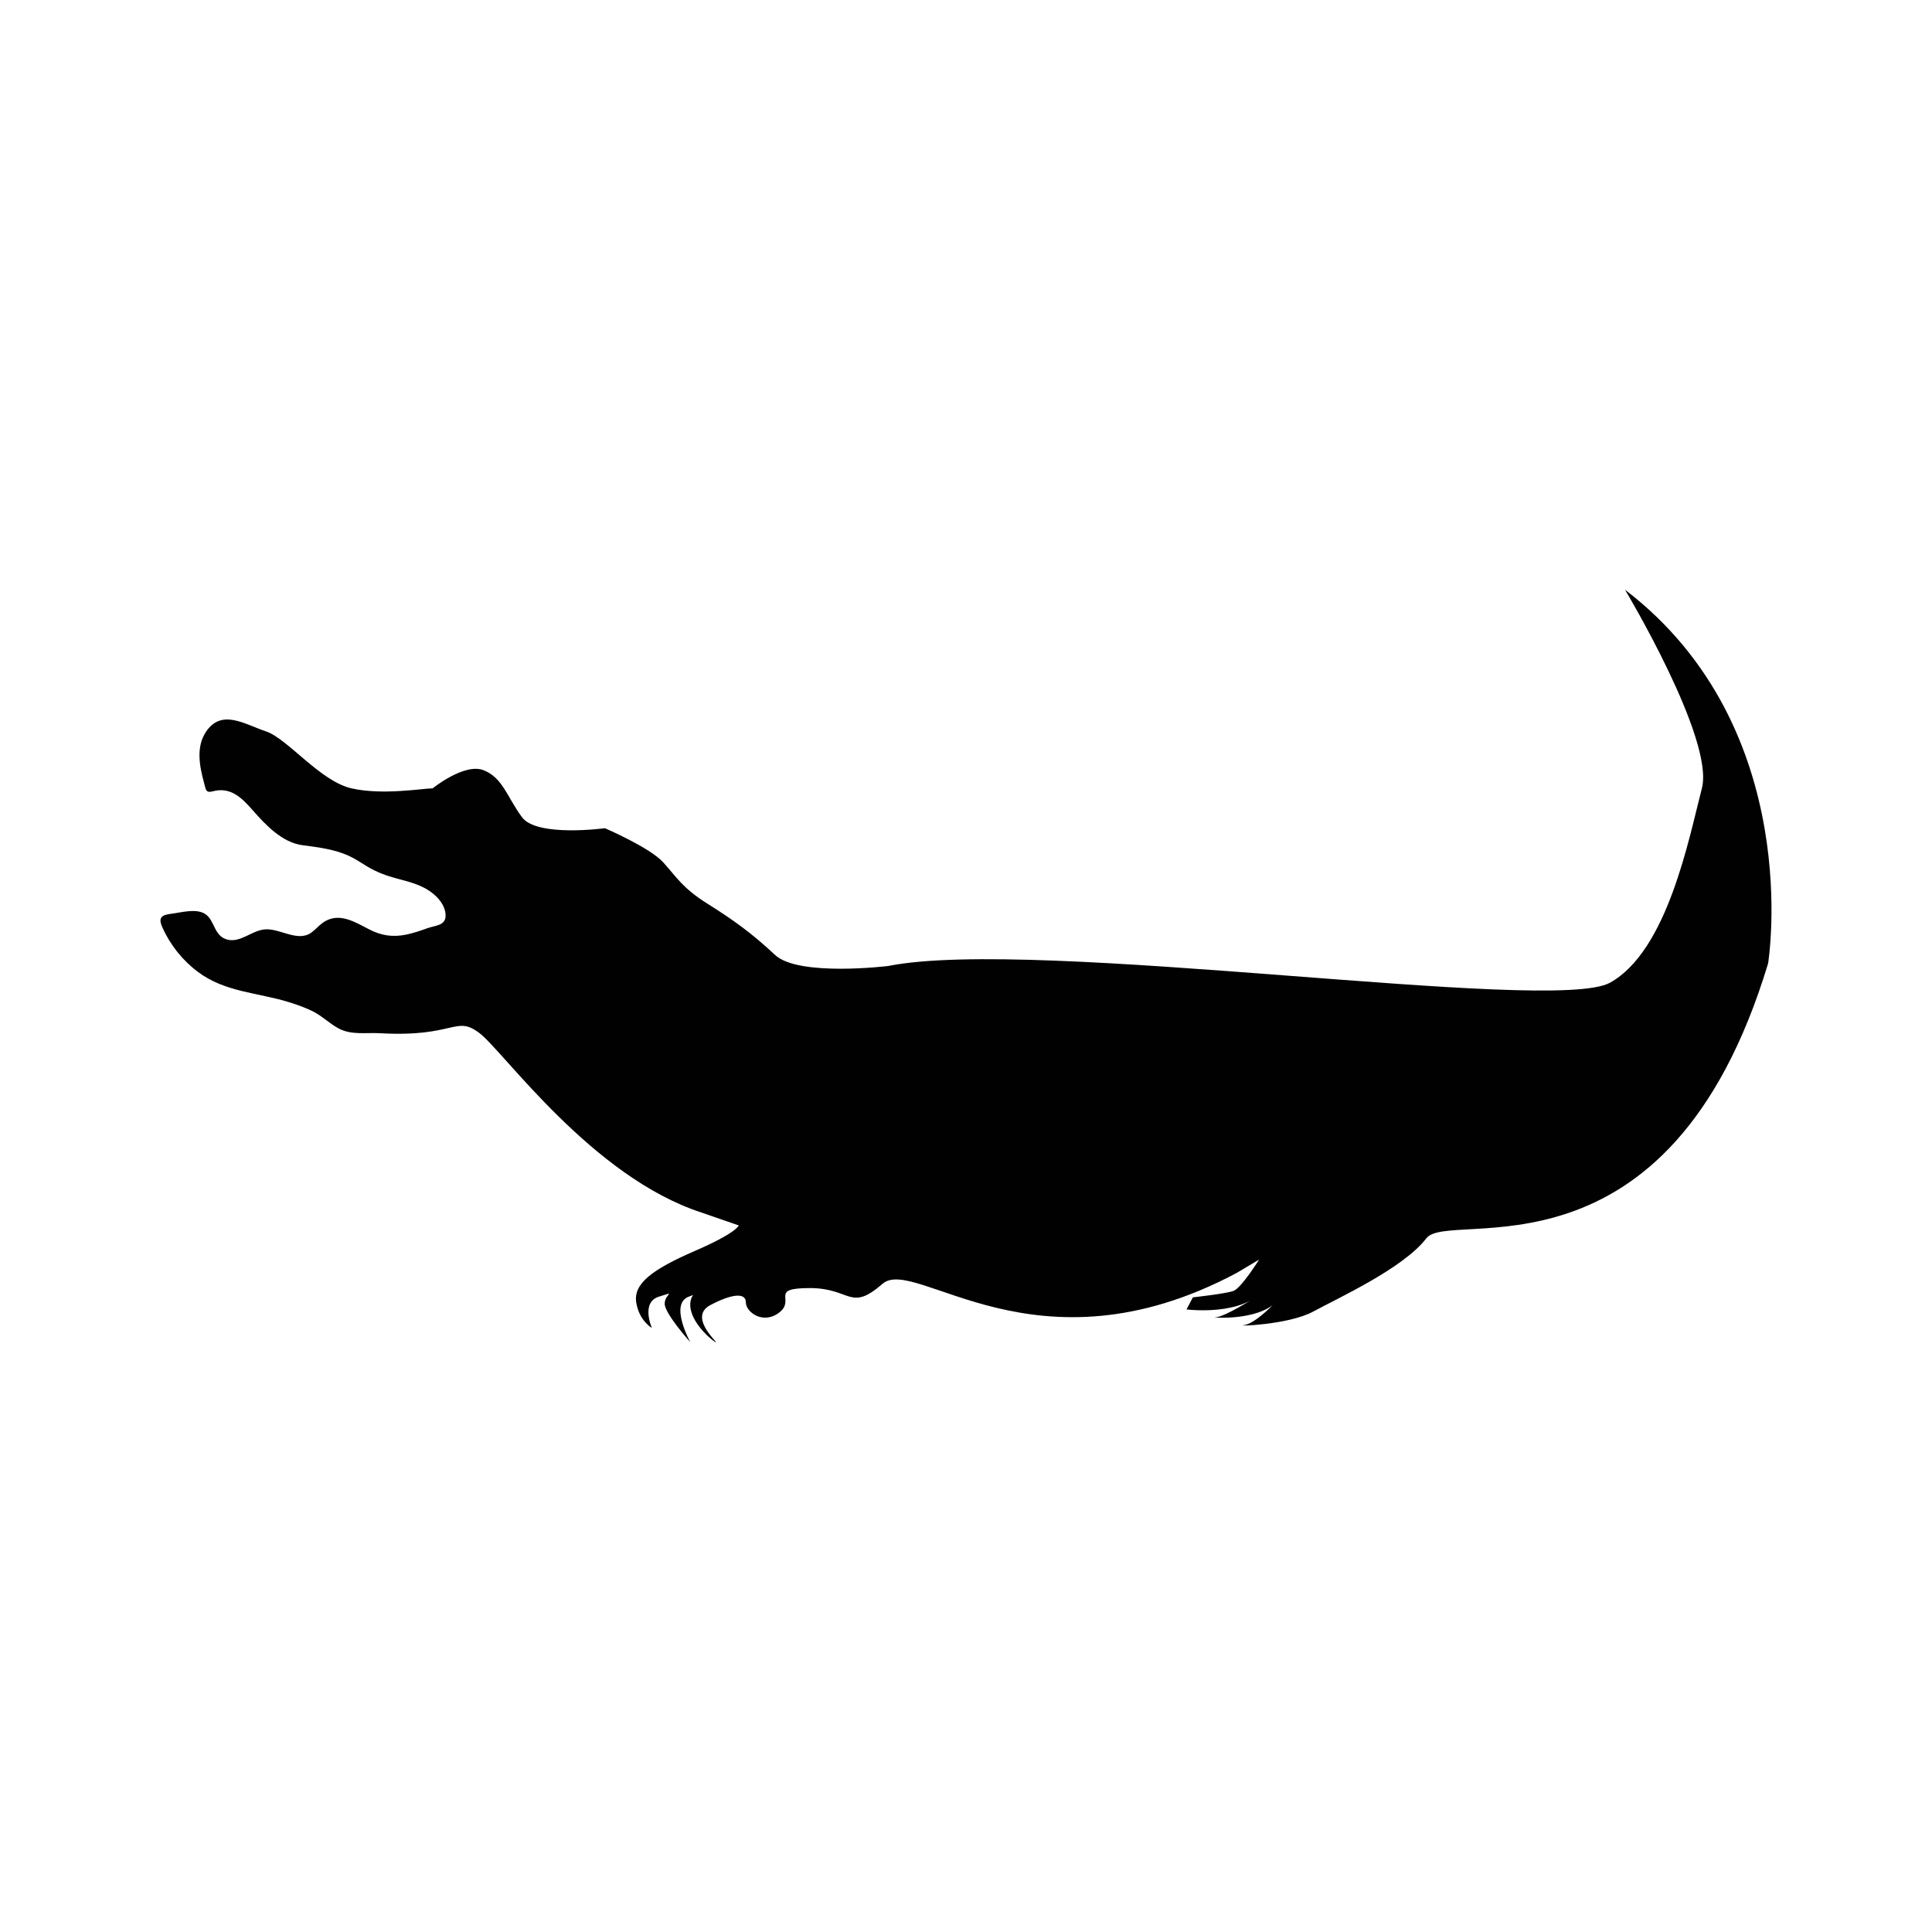 <?xml version="1.0" encoding="utf-8"?>
<!-- Generator: Adobe Illustrator 16.0.0, SVG Export Plug-In . SVG Version: 6.00 Build 0)  -->
<!DOCTYPE svg PUBLIC "-//W3C//DTD SVG 1.1 Tiny//EN" "http://www.w3.org/Graphics/SVG/1.1/DTD/svg11-tiny.dtd">
<svg version="1.1" baseProfile="tiny" id="Layer_1" xmlns="http://www.w3.org/2000/svg" xmlns:xlink="http://www.w3.org/1999/xlink"
	 x="0px" y="0px" width="350px" height="350px" viewBox="0 0 350 350" overflow="scroll" xml:space="preserve">
<path fill="#010101" d="M78.375,142.817c-1.805,0-9.027,1.29-14.701,0c-5.675-1.29-11.606-9.027-15.476-10.317
	c-3.869-1.29-7.996-4.126-10.833,0c-1.918,2.79-1.214,6.346-0.381,9.383c0.31,1.126,0.276,1.82,1.534,1.479
	c3.265-0.887,5.314,1.201,7.265,3.423c2.345,2.671,5.34,5.86,9.046,6.338c2.779,0.358,5.74,0.728,8.329,1.902
	c1.169,0.53,2.24,1.272,3.331,1.927c1.73,1.039,3.465,1.69,5.418,2.206c2.098,0.554,4.262,1.088,6.034,2.34
	c1.389,0.981,2.692,2.461,2.782,4.24c0.101,1.974-1.868,1.896-3.342,2.431c-1.257,0.456-2.524,0.886-3.836,1.152
	c-2.358,0.479-4.412,0.19-6.568-0.908c-2.667-1.359-5.627-3.309-8.513-1.24c-0.734,0.526-1.318,1.239-2.05,1.767
	c-2.549,1.84-5.805-0.905-8.59-0.557c-2.265,0.283-4.249,2.342-6.482,1.869c-2.637-0.56-2.361-3.478-4.146-4.66
	c-1.655-1.096-4.403-0.266-6.204-0.05c-1.832,0.22-2.352,0.757-1.562,2.507c1.417,3.137,3.627,5.916,6.379,7.986
	c4.973,3.742,10.881,3.753,16.594,5.534c1.528,0.477,3.136,1.041,4.545,1.794c1.557,0.831,2.835,2.118,4.398,2.951
	c2.321,1.236,4.953,0.722,7.484,0.864c13.67,0.773,13.67-3.353,18.055,0c4.385,3.354,20.376,26.051,40.236,32.499l6.706,2.321
	c0,0-0.258,1.289-7.995,4.643c-7.738,3.354-11.091,5.932-10.575,9.285s2.837,4.643,2.837,4.643s-2.063-4.643,1.29-5.674
	c3.353-1.032,1.031-0.516,1.031,1.289c0,1.806,4.643,6.965,4.643,6.965s-3.868-6.965-0.258-8.254c3.611-1.29,0-1.548,0.258,1.805
	c0.258,3.354,4.643,6.707,4.643,6.449c0-0.259-4.9-4.643-1.031-6.707c3.869-2.063,6.448-2.321,6.448-0.516s3.188,4.127,6.107,1.806
	s-1.98-4.385,5.499-4.385s7.222,4.385,13.154-0.774c5.933-5.158,27.727,17.41,64.095-1.934l4.127-2.451c0,0-3.225,5.159-4.644,5.675
	c-1.418,0.517-7.351,1.161-7.351,1.161l-1.16,2.191c0,0,1.457,0.188,3.478,0.153c2.714-0.048,6.444-0.497,9.031-2.345
	c0,0-5.674,3.611-7.222,3.611s6.448,0.773,10.317-2.193c0,0-3.225,3.354-5.159,3.611s7.996,0,12.51-2.45s16.378-7.866,20.505-13.283
	s43.889,9.801,61.902-49.78c0,0,6.964-42.558-25.922-67.706c0,0,16.25,27.083,13.928,35.981c-2.32,8.898-6.189,29.403-16.636,35.207
	c-10.446,5.804-104.073-8.369-130.769-3.023c0,0-16.249,1.991-20.505-2.006c-4.256-3.998-7.737-6.448-12.251-9.286
	c-4.514-2.837-5.546-4.771-7.996-7.479c-2.45-2.708-10.575-6.19-10.575-6.19s-12.315,1.677-15.023-1.999
	c-2.708-3.675-3.482-7.157-6.964-8.511C84.114,138.174,78.375,142.817,78.375,142.817z"/>
</svg>
